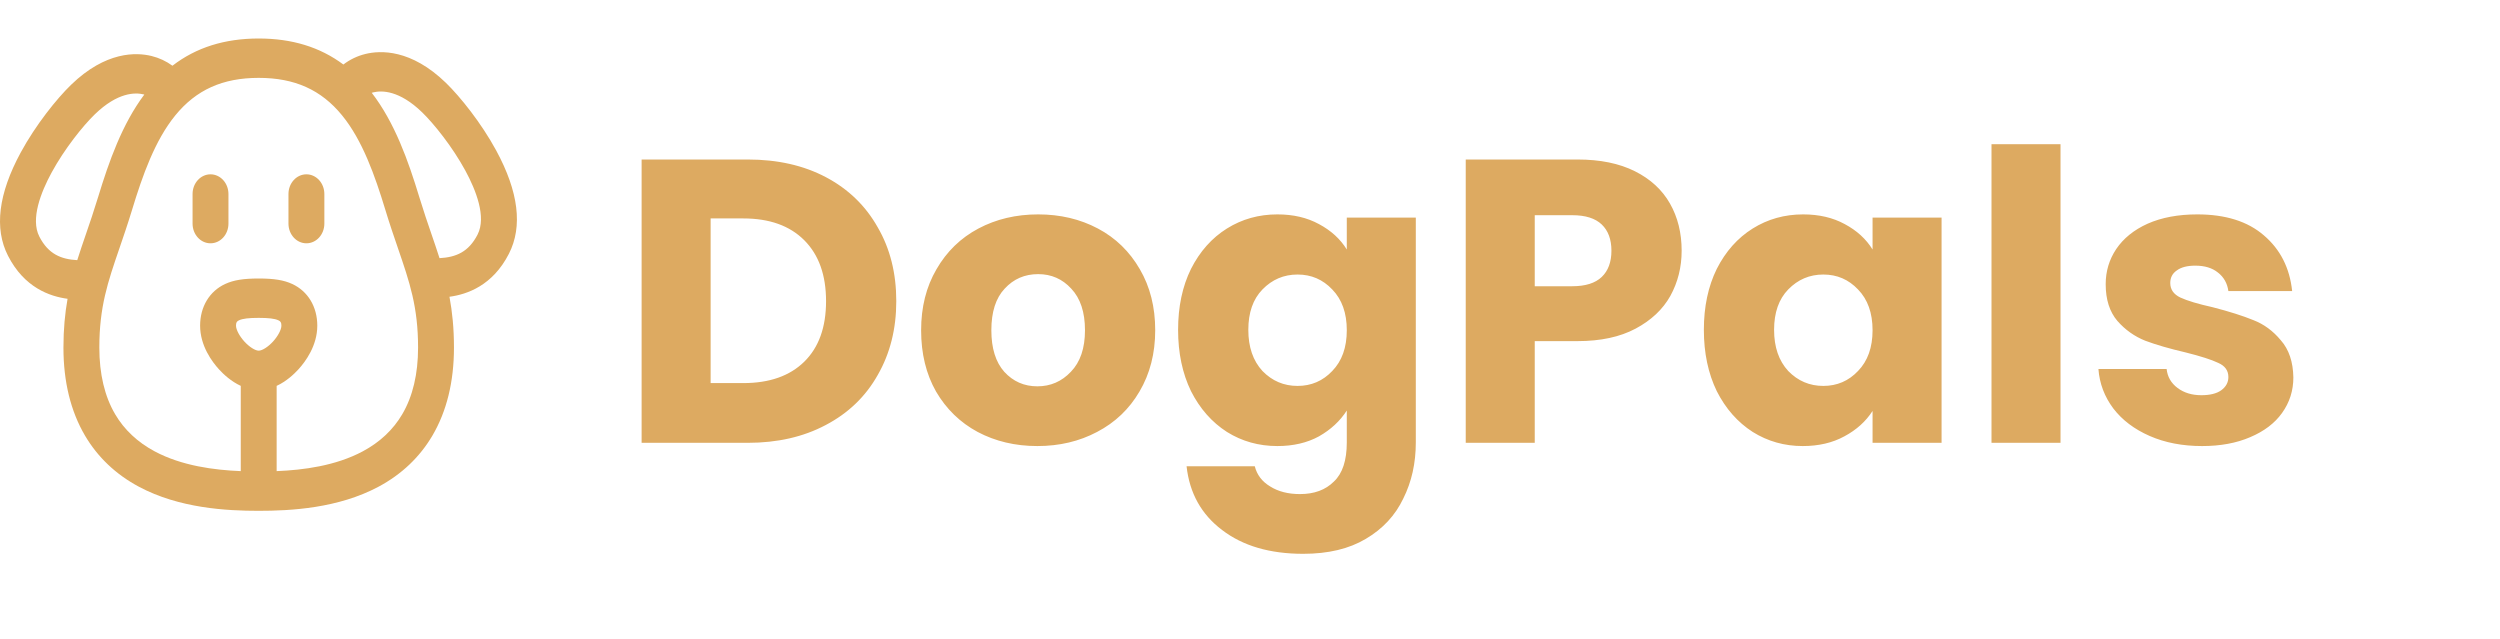<svg width="446" height="114" viewBox="0 0 446 114" fill="none" xmlns="http://www.w3.org/2000/svg">
<path d="M133.4 28.456C138.728 28.456 143.384 29.512 147.368 31.624C151.352 33.736 154.424 36.712 156.584 40.552C158.792 44.344 159.896 48.736 159.896 53.728C159.896 58.672 158.792 63.064 156.584 66.904C154.424 70.744 151.328 73.72 147.296 75.832C143.312 77.944 138.68 79 133.4 79H114.464V28.456H133.4ZM132.608 68.344C137.264 68.344 140.888 67.072 143.48 64.528C146.072 61.984 147.368 58.384 147.368 53.728C147.368 49.072 146.072 45.448 143.48 42.856C140.888 40.264 137.264 38.968 132.608 38.968H126.776V68.344H132.608ZM185.065 79.576C181.129 79.576 177.577 78.736 174.409 77.056C171.289 75.376 168.817 72.976 166.993 69.856C165.217 66.736 164.329 63.088 164.329 58.912C164.329 54.784 165.241 51.16 167.064 48.04C168.889 44.872 171.385 42.448 174.553 40.768C177.721 39.088 181.273 38.248 185.209 38.248C189.145 38.248 192.697 39.088 195.865 40.768C199.033 42.448 201.529 44.872 203.353 48.04C205.177 51.16 206.089 54.784 206.089 58.912C206.089 63.04 205.153 66.688 203.281 69.856C201.457 72.976 198.937 75.376 195.721 77.056C192.553 78.736 189.001 79.576 185.065 79.576ZM185.065 68.92C187.417 68.92 189.409 68.056 191.041 66.328C192.721 64.6 193.561 62.128 193.561 58.912C193.561 55.696 192.745 53.224 191.113 51.496C189.529 49.768 187.561 48.904 185.209 48.904C182.809 48.904 180.817 49.768 179.233 51.496C177.649 53.176 176.857 55.648 176.857 58.912C176.857 62.128 177.625 64.6 179.161 66.328C180.745 68.056 182.713 68.92 185.065 68.92ZM227.884 38.248C230.716 38.248 233.188 38.824 235.3 39.976C237.46 41.128 239.116 42.64 240.268 44.512V38.824H252.58V78.928C252.58 82.624 251.836 85.96 250.348 88.936C248.908 91.96 246.676 94.36 243.652 96.136C240.676 97.912 236.956 98.8 232.492 98.8C226.54 98.8 221.716 97.384 218.02 94.552C214.324 91.768 212.212 87.976 211.684 83.176H223.852C224.236 84.712 225.148 85.912 226.588 86.776C228.028 87.688 229.804 88.144 231.916 88.144C234.46 88.144 236.476 87.4 237.964 85.912C239.5 84.472 240.268 82.144 240.268 78.928V73.24C239.068 75.112 237.412 76.648 235.3 77.848C233.188 79 230.716 79.576 227.884 79.576C224.572 79.576 221.572 78.736 218.884 77.056C216.196 75.328 214.06 72.904 212.476 69.784C210.94 66.616 210.172 62.968 210.172 58.84C210.172 54.712 210.94 51.088 212.476 47.968C214.06 44.848 216.196 42.448 218.884 40.768C221.572 39.088 224.572 38.248 227.884 38.248ZM240.268 58.912C240.268 55.84 239.404 53.416 237.676 51.64C235.996 49.864 233.932 48.976 231.484 48.976C229.036 48.976 226.948 49.864 225.22 51.64C223.54 53.368 222.7 55.768 222.7 58.84C222.7 61.912 223.54 64.36 225.22 66.184C226.948 67.96 229.036 68.848 231.484 68.848C233.932 68.848 235.996 67.96 237.676 66.184C239.404 64.408 240.268 61.984 240.268 58.912ZM300.007 44.728C300.007 47.656 299.335 50.344 297.991 52.792C296.647 55.192 294.583 57.136 291.799 58.624C289.015 60.112 285.559 60.856 281.431 60.856H273.799V79H261.487V28.456H281.431C285.463 28.456 288.871 29.152 291.655 30.544C294.439 31.936 296.527 33.856 297.919 36.304C299.311 38.752 300.007 41.56 300.007 44.728ZM280.495 51.064C282.847 51.064 284.599 50.512 285.751 49.408C286.903 48.304 287.479 46.744 287.479 44.728C287.479 42.712 286.903 41.152 285.751 40.048C284.599 38.944 282.847 38.392 280.495 38.392H273.799V51.064H280.495ZM303.969 58.84C303.969 54.712 304.737 51.088 306.273 47.968C307.857 44.848 309.993 42.448 312.681 40.768C315.369 39.088 318.369 38.248 321.681 38.248C324.513 38.248 326.985 38.824 329.097 39.976C331.257 41.128 332.913 42.64 334.065 44.512V38.824H346.377V79H334.065V73.312C332.865 75.184 331.185 76.696 329.025 77.848C326.913 79 324.441 79.576 321.609 79.576C318.345 79.576 315.369 78.736 312.681 77.056C309.993 75.328 307.857 72.904 306.273 69.784C304.737 66.616 303.969 62.968 303.969 58.84ZM334.065 58.912C334.065 55.84 333.201 53.416 331.473 51.64C329.793 49.864 327.729 48.976 325.281 48.976C322.833 48.976 320.745 49.864 319.017 51.64C317.337 53.368 316.497 55.768 316.497 58.84C316.497 61.912 317.337 64.36 319.017 66.184C320.745 67.96 322.833 68.848 325.281 68.848C327.729 68.848 329.793 67.96 331.473 66.184C333.201 64.408 334.065 61.984 334.065 58.912ZM367.596 25.72V79H355.284V25.72H367.596ZM392.863 79.576C389.359 79.576 386.239 78.976 383.503 77.776C380.767 76.576 378.607 74.944 377.023 72.88C375.439 70.768 374.551 68.416 374.359 65.824H386.527C386.671 67.216 387.319 68.344 388.471 69.208C389.623 70.072 391.039 70.504 392.719 70.504C394.255 70.504 395.431 70.216 396.247 69.64C397.111 69.016 397.543 68.224 397.543 67.264C397.543 66.112 396.943 65.272 395.743 64.744C394.543 64.168 392.599 63.544 389.911 62.872C387.031 62.2 384.631 61.504 382.711 60.784C380.791 60.016 379.135 58.84 377.743 57.256C376.351 55.624 375.655 53.44 375.655 50.704C375.655 48.4 376.279 46.312 377.527 44.44C378.823 42.52 380.695 41.008 383.143 39.904C385.639 38.8 388.591 38.248 391.999 38.248C397.039 38.248 400.999 39.496 403.879 41.992C406.807 44.488 408.487 47.8 408.919 51.928H397.543C397.351 50.536 396.727 49.432 395.671 48.616C394.663 47.8 393.319 47.392 391.639 47.392C390.199 47.392 389.095 47.68 388.327 48.256C387.559 48.784 387.175 49.528 387.175 50.488C387.175 51.64 387.775 52.504 388.975 53.08C390.223 53.656 392.143 54.232 394.735 54.808C397.711 55.576 400.135 56.344 402.007 57.112C403.879 57.832 405.511 59.032 406.903 60.712C408.343 62.344 409.087 64.552 409.135 67.336C409.135 69.688 408.463 71.8 407.119 73.672C405.823 75.496 403.927 76.936 401.431 77.992C398.983 79.048 396.127 79.576 392.863 79.576Z" fill="#DDAA61"/>
<path fill-rule="evenodd" clip-rule="evenodd" d="M88.52 26.842C85.856 21.934 82.095 17.247 79.551 14.78C73.335 8.753 67.882 8.966 65.183 9.63C63.74 9.985 62.407 10.629 61.258 11.51C57.079 8.396 52.089 6.87 46.153 6.87C40.082 6.87 35.001 8.465 30.765 11.724C29.662 10.917 28.398 10.325 27.036 9.99C24.338 9.326 18.883 9.113 12.669 15.139C10.123 17.607 6.363 22.294 3.699 27.202C-0.295 34.562 -1.059 40.762 1.429 45.631C4.338 51.324 8.888 52.88 12.053 53.305C11.593 55.892 11.318 58.719 11.318 62.014C11.318 68.095 12.612 73.377 15.164 77.713C17.431 81.563 20.664 84.63 24.774 86.829C31.98 90.685 40.426 91.13 46.153 91.13C51.879 91.13 60.325 90.685 67.531 86.829C71.641 84.63 74.874 81.563 77.141 77.713C79.693 73.377 80.987 68.095 80.987 62.014C80.987 58.565 80.686 55.629 80.186 52.942C83.35 52.513 87.887 50.952 90.79 45.27C93.278 40.403 92.514 34.202 88.52 26.842ZM15.317 41.809L15.306 41.841C14.772 43.397 14.256 44.901 13.783 46.413C10.891 46.251 8.618 45.335 7.014 42.198C5.41 39.059 7.318 34.263 9.201 30.794C11.499 26.56 14.807 22.439 16.91 20.401C20.992 16.442 24.129 16.472 25.634 16.842C25.672 16.852 25.709 16.861 25.745 16.871C21.802 22.128 19.449 28.756 17.498 35.174C16.748 37.641 16.021 39.759 15.317 41.809ZM48.708 60.929C47.831 61.888 46.78 62.557 46.152 62.557C45.524 62.557 44.473 61.888 43.597 60.93C42.718 59.967 42.103 58.802 42.103 58.096C42.103 57.491 42.273 57.311 42.654 57.135C43.295 56.84 44.374 56.709 46.153 56.709C47.931 56.709 49.01 56.84 49.651 57.135C50.032 57.311 50.202 57.491 50.202 58.096C50.202 58.802 49.587 59.967 48.708 60.929ZM71.761 73.904C70.137 76.663 67.769 78.888 64.723 80.517C59.875 83.112 54.084 83.857 49.354 84.048V68.838C51.072 68.045 52.424 66.782 53.23 65.902C54.49 64.523 56.605 61.675 56.605 58.096C56.605 54.73 54.932 51.951 52.13 50.66C50.627 49.968 48.895 49.686 46.153 49.686C43.41 49.686 41.678 49.969 40.175 50.66C37.373 51.951 35.7 54.73 35.7 58.096C35.7 61.675 37.815 64.523 39.076 65.902C39.88 66.782 41.233 68.045 42.951 68.838V84.048C38.221 83.856 32.43 83.112 27.582 80.517C24.536 78.888 22.168 76.663 20.544 73.903C18.671 70.722 17.721 66.721 17.721 62.014C17.721 54.738 19.226 50.352 21.31 44.281L21.311 44.281C22.035 42.171 22.784 39.989 23.573 37.396C25.427 31.296 27.643 25.038 31.267 20.594C34.996 16.021 39.726 13.892 46.153 13.892C52.579 13.892 57.309 16.021 61.038 20.594C64.663 25.039 66.878 31.296 68.733 37.396C69.516 39.974 70.265 42.154 70.992 44.273L70.995 44.282C73.079 50.352 74.584 54.738 74.584 62.014C74.584 66.722 73.635 70.722 71.761 73.904ZM85.204 41.837C83.596 44.985 81.314 45.896 78.409 46.055C77.966 44.66 77.489 43.269 76.996 41.833L76.983 41.796C76.28 39.747 75.553 37.629 74.807 35.175C72.817 28.627 70.409 21.862 66.32 16.555C66.406 16.529 66.495 16.504 66.584 16.482C68.091 16.112 71.226 16.082 75.309 20.041C77.411 22.078 80.72 26.2 83.017 30.433C84.9 33.903 86.808 38.699 85.204 41.837ZM37.554 31.099C35.786 31.099 34.353 32.671 34.353 34.611V39.894C34.353 41.833 35.786 43.405 37.554 43.405C39.323 43.405 40.756 41.833 40.756 39.894V34.611C40.756 32.671 39.323 31.099 37.554 31.099ZM51.463 34.611C51.463 32.671 52.896 31.099 54.664 31.099C56.433 31.099 57.866 32.671 57.866 34.611V39.894C57.866 41.833 56.432 43.405 54.664 43.405C52.896 43.405 51.463 41.833 51.463 39.894V34.611Z" fill="#DDAA61"/>
</svg>
